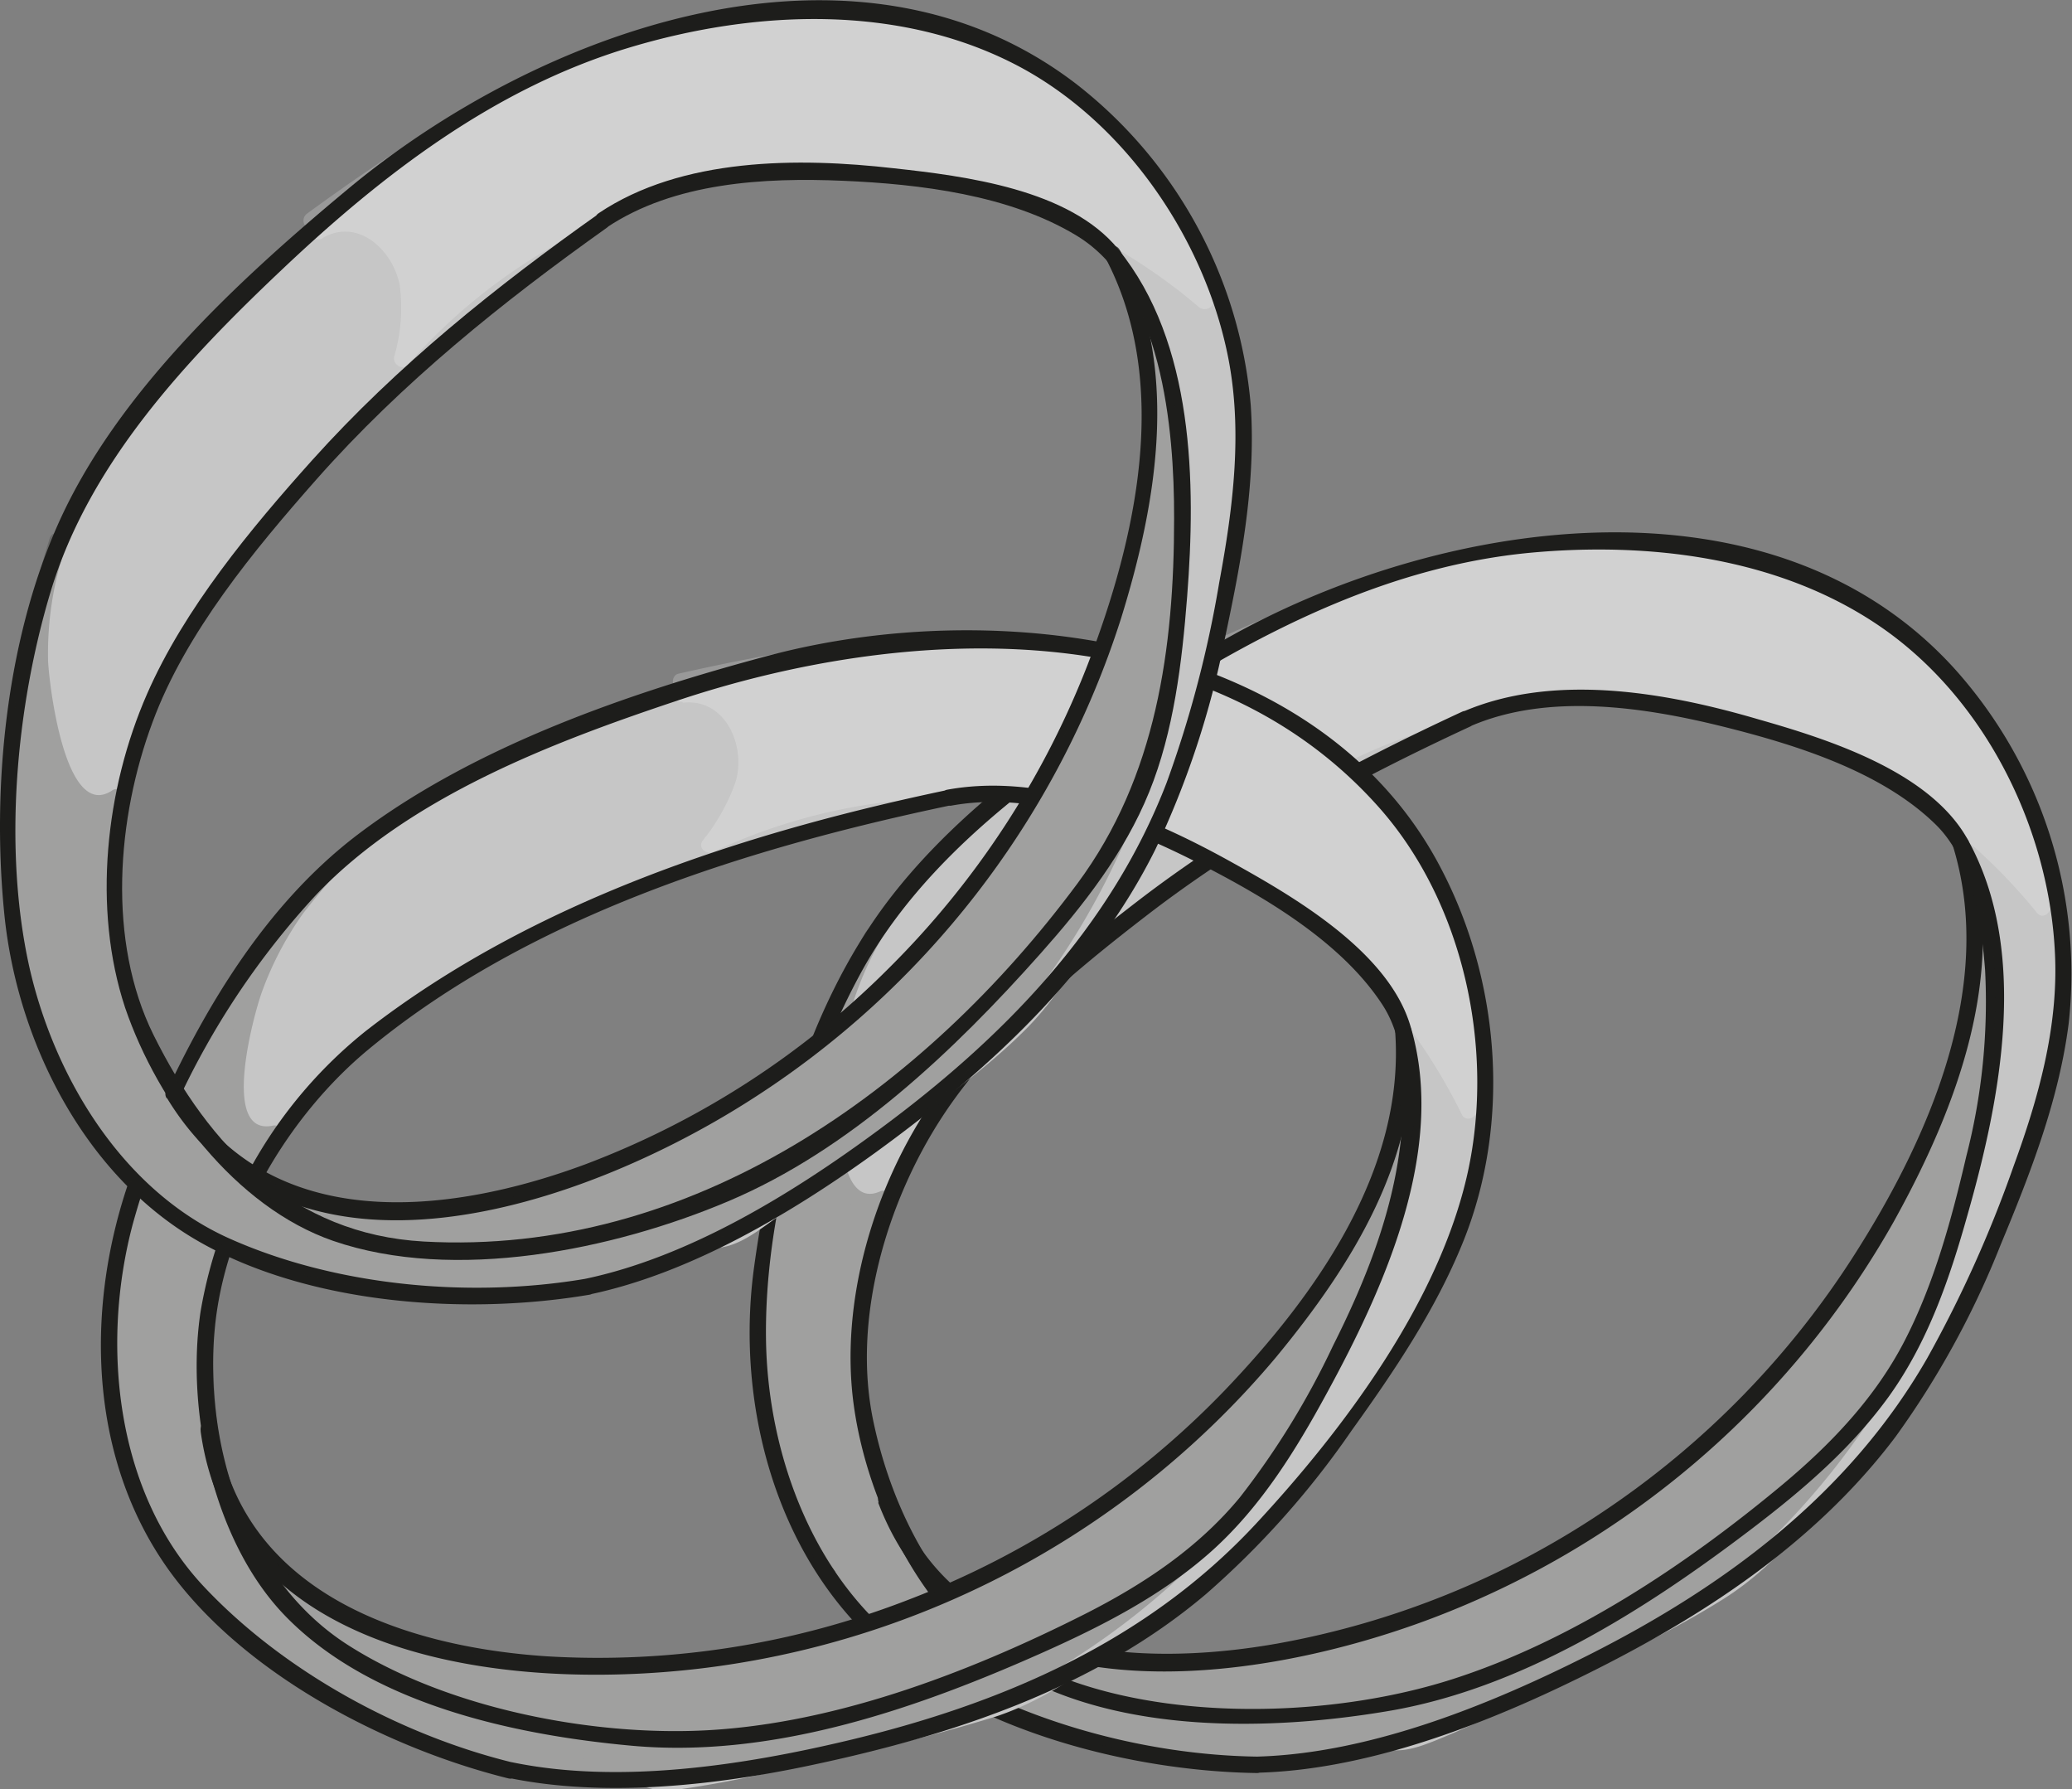 <svg id="Calque_1" data-name="Calque 1" xmlns="http://www.w3.org/2000/svg" viewBox="0 0 189.27 163.38"><rect x="0" y="0" width="189.27" height="163.38" fill="#808080" stroke="none"/><defs><style>.cls-1{fill:#c6c6c6;}.cls-2{fill:#1d1d1b;}.cls-3{opacity:0.2;}.cls-4{fill:#fff;}.cls-5{opacity:0.23;}</style></defs><title>bagues</title><path class="cls-1" d="M1464.89,535.12a2.69,2.69,0,0,0-3.08,1.17,7.08,7.08,0,0,0-1,3.39,47.84,47.84,0,0,0,0,8.63c11.47-1.84,23,2.14,33.72,6.7,2.75,1.18,5.65,2.54,7.21,5.09a14.59,14.59,0,0,1,1.62,6.09,45.58,45.58,0,0,1,.37,7.38,38.13,38.13,0,0,1-2.35,10.46,80.48,80.48,0,0,1-53,49.82c-1,.27-2.17,1.18-1.55,2l-2.86.84c.79,3.23,2.35,7.14,5.67,7.37a7.87,7.87,0,0,0,3.61-.92q11.22-4.89,22.07-10.58a38,38,0,0,0,6.74-4.19,40.41,40.41,0,0,0,4.68-4.84l7.47-8.65a47.64,47.64,0,0,0,5.82-7.76c1.7-3.07,2.69-6.48,4-9.76,1.58-4.08,3.62-8,4.92-12.17,3.94-12.7.33-27.31-8.68-37.08s-23-14.56-36.15-12.91l-.47,0c-17.53,1.66-33.55,10.72-47.44,21.54a72.62,72.62,0,0,0-9.33,8.36c-8.6,9.49-12.82,22.25-14.46,35a49.23,49.23,0,0,0-.45,10,32.78,32.78,0,0,0,9.83,21,8.72,8.72,0,0,0-2.48-2.85c-.38,2,1.31,3.87,2.93,5.19a54.81,54.81,0,0,0,48,10.24l-2.35-6.93a2.27,2.27,0,0,0-.81-1.31,2.34,2.34,0,0,0-1.57-.13c-6.61,1-13.25,2.37-19.94,2s-13.57-2.63-18-7.69c-3-3.47-4.61-8-5.89-12.37a42.35,42.35,0,0,1-1.71-8.24,31.8,31.8,0,0,1,4-17.4,61.94,61.94,0,0,1,11-14.29,119.41,119.41,0,0,1,50.18-30.29l-.59-10.72c0-.59.7-1.4.9-.83" transform="translate(-1322.35 -484.91)"/><path class="cls-1" d="M1465.09,534.39c-6.67-1.15-5.26,10.29-5,13.92a.76.76,0,0,0,1,.72c7.77-1.09,15.43.26,22.83,2.67,5.93,1.94,16.06,4.29,18.16,10.92,4,12.65-2.57,27-9.37,37.4a80.73,80.73,0,0,1-24,23.81,77.7,77.7,0,0,1-15.18,7.58c-1.93.7-8.18,1.4-7.35,4.59l.52-.92-2.86.85a.77.77,0,0,0-.53.92c.77,2.9,2,6.85,5.34,7.74,1.73.48,3.37-.15,5-.8,3.13-1.29,6.21-2.76,9.27-4.21,5.69-2.68,11.6-5.32,16.93-8.69,5.11-3.22,8.76-8.3,12.66-12.82,3.52-4.06,7.22-8,9.43-13,2.34-5.24,4.34-10.72,6.47-16.05a39.37,39.37,0,0,0-.07-29.69c-7.6-18.6-26.8-26.67-45.87-24.85-10.9,1-21.49,5.43-30.9,10.85s-19.36,12.15-26.36,20.54c-7.82,9.36-11.74,21.34-13.36,33.27-1.65,12.11.64,23.44,9.49,32.31a.75.75,0,0,0,1.17-.91,11.61,11.61,0,0,0-2.59-3,.76.76,0,0,0-1.28.53c-.12,4.11,4.07,6.6,7.11,8.65a54.71,54.71,0,0,0,14,6.69,56,56,0,0,0,30.76.81.74.74,0,0,0,.52-.92c-.73-2.18-1.27-6.3-2.84-8-1.24-1.34-2.53-.94-4.23-.67-7.79,1.24-15.84,2.82-23.68,1a21.77,21.77,0,0,1-16.19-14c-2.85-7.34-4.4-15.13-2.22-22.85,3.9-13.85,16.35-24.87,27.54-33.14a120.5,120.5,0,0,1,36-18.11.75.75,0,0,0,.55-.72c-.07-1.43.36-10.3-.82-10.9.85.44,1.61-.86.75-1.3l-.32-.17a.79.79,0,0,0-.91.12c-1.15,1.16-.72,2.69-.64,4.21.1,1.76.35,3.61.3,5.36-.07,2.28-.67,2.36-2.83,3.08a120.44,120.44,0,0,0-45.24,27.62c-8.33,8.09-16.24,18-17,30.1-.38,6.15,1.44,12.64,3.82,18.26a22.2,22.2,0,0,0,9.31,11c5.28,3,11.51,3.89,17.51,3.65a89.14,89.14,0,0,0,10.17-1.15c2.38-.37,5.83-1.55,7.37.69,1.11,1.6,1.49,4.38,2.12,6.24l.52-.92a54.3,54.3,0,0,1-38.52-4.35c-3.6-1.87-11.59-5.7-11.46-10.36l-1.28.53a9.76,9.76,0,0,1,2.36,2.7l1.18-.91c-7.88-7.89-10.54-18.11-9.33-29,1.1-9.95,3.82-20,9-28.58s13.4-15,21.68-20.75,17.11-10.56,26.69-13.5c17.42-5.35,37.5-3.71,50.1,10.87a38.74,38.74,0,0,1,9.28,25.64c-.15,9.82-5.1,19.28-8.77,28.22-2.45,6-6.87,10.51-11,15.33-3.88,4.49-7.43,9-12.66,12s-11,5.68-16.53,8.28c-2.77,1.29-5.91,3.16-8.87,4-4.71,1.26-6.21-2.71-7.19-6.41l-.52.92,2.86-.84a.76.76,0,0,0,.52-.92c-.21-.82,11.16-4.71,12.63-5.39a80.32,80.32,0,0,0,12-7,82.82,82.82,0,0,0,19.22-18.84c5.5-7.5,10.11-16.26,12.25-25.36a36.52,36.52,0,0,0,.08-15.61c-.88-4.21-3.48-6.61-7.27-8.4-11.07-5.23-23.52-9.2-35.85-7.48l.95.73c-.15-2-1.18-13.21,3.09-12.47.94.16,1.35-1.28.4-1.45Z" transform="translate(-1322.35 -484.91)"/><path class="cls-2" d="M1402.57,622.14c7.8,20.42,34.35,16.72,50.64,10.54a81.63,81.63,0,0,0,42.13-36.21c5.78-10.42,10.5-22.81,6.86-34.67-.29-.92-1.73-.53-1.45.39,3.9,12.72-2.16,26.59-9,37.3A79.78,79.78,0,0,1,1468.73,623a78.25,78.25,0,0,1-29.67,12c-13.12,2.33-29.52,1.16-35-13.3-.34-.89-1.79-.5-1.45.4Z" transform="translate(-1322.35 -484.91)"/><g class="cls-3"><path class="cls-4" d="M1430.45,546.81c2.74-1.38,6.19,1,7,4s-.28,6.08-1.54,8.88a51.7,51.7,0,0,1,73.08,8.09,37.8,37.8,0,0,0-19.24-28.15c-9.16-4.94-20.11-5.81-30.37-4.13s-20,5.76-29.35,10.28l2.92-1.07" transform="translate(-1322.35 -484.91)"/><path class="cls-4" d="M1430.65,547.53c2.7-1,5.24.8,6.07,3.44s-.39,5.82-1.46,8.31a.75.75,0,0,0,1.17.91,51.62,51.62,0,0,1,72,8.09c.54.66,1.35-.09,1.26-.73a38.71,38.71,0,0,0-28.42-32.06c-17.8-4.68-35.71,2-51.63,9.62-.76.36-.23,1.66.57,1.37l2.92-1.07c.9-.34.51-1.79-.4-1.45l-2.91,1.07.57,1.37c15.19-7.29,32.21-13.73,49.27-9.76A37.32,37.32,0,0,1,1508.25,568l1.26-.73a53.14,53.14,0,0,0-74.14-8.09l1.18.91c1.5-3.48,3-7.8.77-11.33a5.94,5.94,0,0,0-7.07-2.62c-.9.32-.51,1.77.4,1.44Z" transform="translate(-1322.35 -484.91)"/></g><path class="cls-2" d="M1455.9,549.91c-10.47,4.85-20.67,10.37-29.82,17.44-6.58,5.07-13.65,11-18.42,17.91-5.45,7.84-8.65,18.51-7.31,28.06,1.28,9.14,6.55,19.7,14.77,24.38,9.67,5.51,23.09,5.28,33.74,3.52,12.35-2,23.78-9.28,33.58-16.75,4.58-3.49,9-7.27,12.43-12,3.6-5,5.59-10.84,7.23-16.7,3-10.54,5.65-24,0-34.18-3.45-6.25-12.82-9.19-19.17-11-8.43-2.47-18.68-4.27-27-.66-.88.38-.12,1.67.76,1.29,7.12-3.07,15.88-1.74,23.15.07,6.55,1.64,14.4,4.07,19.35,8.94,3.28,3.23,4.15,8.87,4.49,13.25a56.39,56.39,0,0,1-1.71,17c-1.33,5.71-2.92,11.57-5.6,16.8s-6.73,9.48-11.22,13.23c-8.79,7.32-19.22,14.27-30.19,17.77-10.23,3.27-24,3.8-34.29.29s-16.42-13.58-18.57-24c-1.91-9.25,1.25-19.91,6.32-27.67,4.63-7.1,12-13.25,18.68-18.39,9.08-7,19.21-12.46,29.59-17.27C1457.54,550.8,1456.78,549.5,1455.9,549.91Z" transform="translate(-1322.35 -484.91)"/><path class="cls-2" d="M1437.22,646.8c9.36-.23,19.36-3.89,27.74-7.87,11.54-5.48,22.76-12.47,30.55-22.82a80.36,80.36,0,0,0,9.6-17.54c2.7-6.48,5.32-13.21,6.21-20.22A41.67,41.67,0,0,0,1500.91,546c-16.63-18.37-46.53-13.84-65.91-3.12-11.29,6.24-24,14.19-31.81,24.67-7,9.44-10.46,21.88-12,33.4-1.59,12.24,2,26,11.53,34.37,8.81,7.71,23,11.35,34.46,11.51a.75.75,0,0,0,0-1.5c-10.55-.15-22.28-3.4-31.09-9.33-9.25-6.22-13.66-18.12-13.77-28.91-.12-11,3.36-23.45,8.53-33.08,5.83-10.87,16.65-18.59,26.85-25.08,10.48-6.67,21.87-12.35,34.43-13.54,10.79-1,22.48.39,31.65,6.52,9.78,6.53,15.8,18.58,16.29,30.23.29,6.66-1.54,13.13-3.8,19.31a112,112,0,0,1-7.89,17.52c-7.11,12.36-18.35,20.74-30.89,27.07-9.07,4.58-20,9-30.31,9.29A.75.75,0,0,0,1437.22,646.8Z" transform="translate(-1322.35 -484.91)"/><g class="cls-5"><path class="cls-2" d="M1402.09,570.37a29.69,29.69,0,0,0-3.55,20.25,6.18,6.18,0,0,0,1.34,3.22,2.48,2.48,0,0,0,3.19.5c-4.31,8.11-3.12,18.11,0,26.74,1.43,3.91,3.31,7.8,6.43,10.55,3.58,3.16,8.41,4.49,13.14,5.15a58.7,58.7,0,0,0,32-4.63c2-.92,4-2,6-3.06,10.07-5.59,19.48-12.55,26.93-21.34,9.2-10.85,15.23-24.61,15.76-38.83A67.67,67.67,0,0,1,1457,641.08a96.42,96.42,0,0,1-12,2.93,52.78,52.78,0,0,1-11.34,1.15,47.65,47.65,0,0,1-9.63-1.49c-10-2.44-20.1-6.87-26-15.3-4.41-6.31-6-14.28-5.72-22s2.16-15.24,4.17-22.67a80.27,80.27,0,0,1,5.58-13.36" transform="translate(-1322.35 -484.91)"/><path class="cls-2" d="M1401.44,570a31.13,31.13,0,0,0-4,18.18c.31,3.26,1.55,8.83,6,6.82l-1-1c-4.78,9.66-3.06,21.15,1.31,30.67,4.86,10.61,15.21,13.3,26.12,13.43,12.26.16,23.52-3.74,34-9.91,10.17-6,19.61-13.51,26.77-23a65.39,65.39,0,0,0,13.51-36.27h-1.5a67.82,67.82,0,0,1-36.39,67.53c-13.42,6.82-29.58,9.93-44.21,5.92-13.62-3.74-25.43-11.79-28.23-26.45-1.64-8.57-.24-17.32,1.81-25.7a79.37,79.37,0,0,1,7.14-19.48c.46-.84-.84-1.6-1.3-.75a76.59,76.59,0,0,0-6.76,17.73c-2,7.86-3.65,16-2.94,24.16,1.21,14,9.47,24,22.24,29.33,7,2.9,14.92,5,22.54,4.67a79.4,79.4,0,0,0,22.83-4.83,68.45,68.45,0,0,0,44.77-72.13.75.75,0,0,0-1.5,0c-1.38,28.31-22.57,50.35-47.09,62a58,58,0,0,1-21.1,5.51c-6.73.45-14.4.14-20.59-2.86-6.43-3.13-9.33-9.77-11.19-16.3-2.14-7.47-2.45-15.46,1.07-22.56a.76.76,0,0,0-1-1c-4.43,2-3.9-9.9-3.7-11.68a30,30,0,0,1,3.75-11.27c.47-.84-.83-1.6-1.3-.75Z" transform="translate(-1322.35 -484.91)"/></g><path class="cls-1" d="M1420.93,544.68a2.7,2.7,0,0,0-3.27.45,7,7,0,0,0-1.68,3.09,47.43,47.43,0,0,0-2,8.4c11.6.79,22,7.26,31.36,14.11,2.41,1.77,4.93,3.74,5.88,6.58a14.48,14.48,0,0,1,.21,6.29,44.77,44.77,0,0,1-1.3,7.28,37.72,37.72,0,0,1-4.64,9.66,80.46,80.46,0,0,1-62.82,36.65c-1,0-2.37.66-1.94,1.56l-3,.18c0,3.33.68,7.49,3.87,8.46a8,8,0,0,0,3.73-.09q12-2.25,23.87-5.35a37.92,37.92,0,0,0,7.52-2.57,40.66,40.66,0,0,0,5.64-3.67l9.22-6.75a46.79,46.79,0,0,0,7.42-6.25c2.35-2.62,4.08-5.71,6-8.62,2.46-3.62,5.32-7,7.53-10.76,6.69-11.48,6.45-26.53-.13-38.08s-19.1-19.35-32.33-20.7l-.44-.14c-17.46-2.31-35.11,2.91-51.07,10.34a72.24,72.24,0,0,0-11,6c-10.52,7.31-17.49,18.8-21.94,30.81a49.41,49.41,0,0,0-2.69,9.65,32.8,32.8,0,0,0,4.87,22.63,8.9,8.9,0,0,0-1.77-3.34c-.84,1.92.4,4.07,1.69,5.72A54.81,54.81,0,0,0,1382.33,647l-.74-7.28a2.32,2.32,0,0,0-.49-1.46,2.27,2.27,0,0,0-1.51-.47c-6.67-.48-13.44-.67-19.88-2.51s-12.64-5.62-15.77-11.53c-2.16-4.07-2.7-8.78-3-13.38a42.3,42.3,0,0,1,.18-8.42,31.91,31.91,0,0,1,7.79-16.06,62,62,0,0,1,13.93-11.45,119.5,119.5,0,0,1,55.71-18.24l1.83-10.57c.1-.59,1-1.21,1-.62" transform="translate(-1322.35 -484.91)"/><path class="cls-1" d="M1421.12,544c-6.06-2.55-7.3,9.11-7.82,12.47a.77.77,0,0,0,.72,1c7.22.62,13.89,3.24,20.13,6.82,3,1.74,5.91,3.67,8.75,5.68s6.44,4.17,7.64,7.64c1.12,3.27.15,7.48-.51,10.78a33.64,33.64,0,0,1-4.44,10.73,74.18,74.18,0,0,1-10.92,13.91,80.59,80.59,0,0,1-29.83,19,77.45,77.45,0,0,1-17.57,4.13c-1.7.2-4.12-.07-5.72.62-.67.29-.87.79-1.45,1.07a5,5,0,0,1-2.31.43.75.75,0,0,0-.75.75c.09,2.92.4,6.73,3.09,8.52a6.05,6.05,0,0,0,4.21.78,103.12,103.12,0,0,0,10.42-2.05,181,181,0,0,0,18.53-4.6c5.56-1.84,10-5.6,14.69-9,4.32-3.16,9-6.15,12.46-10.32,3.62-4.42,6.62-9.5,10-14.15a39.83,39.83,0,0,0,7.51-29.19c-2.76-19.6-19.16-32.46-38-35.21-11.26-1.64-22.92.15-33.71,3.43s-22.55,7.83-31.46,14.94-15.19,17.52-19.31,28.23c-4.44,11.5-4.87,23.22,1.83,34,.43.69,1.67.25,1.37-.58a13.29,13.29,0,0,0-1.84-3.52.77.77,0,0,0-1.38.18c-1,4,2.39,7.29,4.89,10a55.08,55.08,0,0,0,12.32,9.81,55.92,55.92,0,0,0,29.68,7.65.75.75,0,0,0,.75-.75c-.24-2.32.19-6.38-1-8.44-.88-1.57-2.17-1.49-3.85-1.62-7.25-.52-14.7-.74-21.53-3.47-7.15-2.86-12.46-8.15-14.14-15.8-1.58-7.19-1.67-15.5,1.25-22.34,5.64-13.18,19.68-21.35,32.08-27.23A120,120,0,0,1,1418.59,557a.77.77,0,0,0,.72-.55c.25-1.43,2.67-10,1.63-10.86.74.62,1.8-.43,1.06-1.06l-.27-.23a.76.76,0,0,0-.91-.12c-2,1.22-1.69,4.56-2,6.58a19.25,19.25,0,0,1-.57,3.31c-.59,1.52-.72,1.22-2.25,1.64a44.21,44.21,0,0,1-5.43.61,120.43,120.43,0,0,0-24.25,5.92c-14.18,5.08-30,12.82-39.39,25a31.43,31.43,0,0,0-6.76,18.22c-.21,7,.35,15.16,4.64,21,3.55,4.85,9.06,7.89,14.74,9.54A60.25,60.25,0,0,0,1370.9,638a57.62,57.62,0,0,1,6,.44,5.75,5.75,0,0,1,4.07,2.82c.21.39.75,3.85.44,4.37-.59,1-.8.75-2,.72s-2.31-.09-3.46-.19a51.91,51.91,0,0,1-7.22-1.15,54.86,54.86,0,0,1-23.19-11.7c-3-2.56-9.82-8.09-8.67-12.51l-1.37.18a8.41,8.41,0,0,1,1.69,3.16l1.37-.58c-11-17.77-1.41-40.94,11.59-55.1,7.12-7.75,16.55-12.32,26.18-16.19s20.07-6.85,30.62-7.48c17.92-1.07,36.66,5.22,45.48,22a38.72,38.72,0,0,1,2.79,28.72,42.41,42.41,0,0,1-6.92,13c-3.28,4.49-6.08,9.67-9.79,13.79s-8.6,7.11-13,10.35c-5.07,3.72-9.62,6.86-15.8,8.52-5.77,1.56-11.6,2.91-17.45,4.13-2.48.51-8.68,2.62-11,1.22a5.64,5.64,0,0,1-2.34-3.9c-.57-2.48-.6-2.85,1.88-3a.78.78,0,0,0,.75-.75c0-.68,13.8-2.5,15-2.77a80.77,80.77,0,0,0,13.11-4.31,82.65,82.65,0,0,0,23.67-15.29c6.76-6.26,13.36-14.11,16.76-22.76,1.7-4.33,3.09-10.43,2.29-15.09-.62-3.63-3.28-6-6.1-8.11-9.52-7.12-20.1-13.51-32.19-14.55l.73,1c.32-2.07,1.78-13.18,6-11.42.88.37,1.27-1.08.39-1.45Z" transform="translate(-1322.35 -484.91)"/><path class="cls-2" d="M1340.68,615.64c3,21.74,30.23,23.85,47.37,21.42a81.2,81.2,0,0,0,50.85-28.19c7-8.48,13.23-18.4,12.39-29.78-.07-1-1.58-1-1.5,0,.94,12.64-7.27,24.14-15.65,32.88a79.47,79.47,0,0,1-28.72,19,78.34,78.34,0,0,1-33.12,5.2c-13.19-.87-28.09-5.9-30.18-21-.13-1-1.57-.54-1.44.4Z" transform="translate(-1322.35 -484.91)"/><g class="cls-3"><path class="cls-4" d="M1384.74,548.33c3-.73,5.81,2.37,5.92,5.44s-1.64,5.87-3.49,8.31a51.68,51.68,0,0,1,69.38,24.3,37.78,37.78,0,0,0-12.42-31.76c-7.81-6.86-18.28-10.17-28.66-10.84s-20.76,1.12-30.91,3.43l3.09-.39" transform="translate(-1322.35 -484.91)"/><path class="cls-4" d="M1384.74,549.08c3.91-.42,5.8,4,4.79,7.28a18.42,18.42,0,0,1-3,5.34c-.49.67.43,1.31,1,1a51.63,51.63,0,0,1,68.36,24c.35.72,1.34.29,1.39-.38a38.74,38.74,0,0,0-20.68-37.76c-16.24-8.44-35.11-6-52.26-2.13-.8.18-.65,1.58.2,1.47l3.09-.39c.94-.12.95-1.62,0-1.5l-3.09.39.2,1.47c16.39-3.68,34.33-6.12,50,1.45a37.33,37.33,0,0,1,21,37l1.4-.38a53.14,53.14,0,0,0-70.41-24.57l1,1c2.16-2.93,4.45-6.61,3.28-10.4a6,6,0,0,0-6.35-4.48c-1,.11-1,1.61,0,1.5Z" transform="translate(-1322.35 -484.91)"/></g><path class="cls-2" d="M1408.87,557.06c-18.61,3.91-37.88,10.16-53.1,22a41.77,41.77,0,0,0-15.1,25.64c-1.37,9.15,1.22,21.14,7.82,27.87,7.84,8,20.85,10.79,31.6,11.77,12.76,1.15,25.72-3.28,37.23-8.39,5.65-2.51,11.3-5.38,15.91-9.57,4.38-4,7.51-9.07,10.31-14.22,5.26-9.64,11-22.3,7.66-33.51-2-6.87-10.73-11.89-16.54-15.11-7.56-4.18-17-8.12-25.79-6.51-.95.18-.54,1.62.4,1.45,7.63-1.39,15.87,1.85,22.55,5.25,6,3.07,13.09,7.19,16.85,13,2.29,3.57,2.07,8.58,1.6,12.64-.76,6.48-3.25,12.67-6.16,18.45a73.05,73.05,0,0,1-8.49,13.82c-3.83,4.65-8.81,7.95-14.13,10.65-10.86,5.49-23.64,10.36-35.94,10.69-10.23.28-22.76-2.29-31.46-7.87-9.23-5.93-13.09-18.11-12.13-28.75.86-9.64,6.68-19.53,14.08-25.64,14.83-12.25,34.78-18.41,53.23-22.28C1410.22,558.31,1409.82,556.86,1408.87,557.06Z" transform="translate(-1322.35 -484.91)"/><path class="cls-2" d="M1368.84,647.28c8.77,1.81,19,.67,27.67-1.18,12.87-2.73,25.83-7,36-15.61a79.76,79.76,0,0,0,13.3-14.93c3.9-5.43,7.73-11.1,10.23-17.34,4.32-10.78,3.35-23.61-2-33.89-11-21.34-40.53-25.14-61.5-19.54-12.72,3.39-26.73,8.22-37.36,16.22-9.52,7.16-15.6,18.37-20.06,29.17-5,12.11-5.25,27.12,2.67,38.14,6.84,9.49,19.86,16.24,31,19,.94.23,1.34-1.22.4-1.45-10.27-2.51-20.92-8.31-28.21-16.06-8.09-8.6-9.43-22.13-6.5-33.12a72.79,72.79,0,0,1,16.82-30.14c8.5-8.86,21.37-13.8,32.78-17.61,20.86-7,48.2-8.34,64.23,9.7,7.73,8.7,10.59,22,8.12,33.31-2.6,11.82-11.33,23.5-19.45,32.22-10,10.71-23.18,16.36-37.19,19.69-9.55,2.27-20.84,4-30.6,2C1368.3,645.64,1367.9,647.08,1368.84,647.28Z" transform="translate(-1322.35 -484.91)"/><g class="cls-5"><path class="cls-2" d="M1351.81,564.92a29.67,29.67,0,0,0-8,18.93,6.33,6.33,0,0,0,.58,3.45,2.49,2.49,0,0,0,3,1.2c-6,6.93-7.11,17-6,26.06.51,4.13,1.47,8.34,3.9,11.72,2.78,3.89,7.19,6.27,11.65,8a58.69,58.69,0,0,0,32.24,2.69c2.2-.45,4.38-1,6.54-1.64,11.06-3.19,21.8-7.85,31-14.74,11.41-8.51,20.38-20.56,24.09-34.3a67.7,67.7,0,0,1-61.44,59.89,95.25,95.25,0,0,1-12.3.17,52.44,52.44,0,0,1-11.31-1.43,46.38,46.38,0,0,1-9-3.62c-9.18-4.61-18-11.21-21.88-20.74-2.88-7.14-2.61-15.25-.64-22.7s5.52-14.36,9.16-21.15a80.07,80.07,0,0,1,8.43-11.76" transform="translate(-1322.35 -484.91)"/><path class="cls-2" d="M1351.28,564.39a31.19,31.19,0,0,0-8,16.8c-.43,3.21-.49,9,4.29,8l-.73-1.25c-6.58,8-7.53,18.74-5.91,28.65.87,5.34,2.88,10.19,7.16,13.67s9.88,5.41,15.15,6.73c12.7,3.19,25.28,1.58,37.56-2.51,11.1-3.7,21.76-9.06,30.62-16.78a65.06,65.06,0,0,0,20.12-31.27l-1.47-.2a67.74,67.74,0,0,1-51.24,57.61c-14.68,3.48-30.93,2.75-44.26-4.58-12.5-6.87-21.9-17.54-21-32.56.49-8.83,4-17.08,8-24.85a77.58,77.58,0,0,1,10.85-16.43c.64-.72-.42-1.79-1.06-1.06-9,10.17-16.52,24.19-18.73,37.65-2.33,14.22,3.35,26.29,14.91,34.57,6.13,4.39,13.43,8.27,20.91,9.62a80.13,80.13,0,0,0,23.45.42,68.42,68.42,0,0,0,59.76-60.39c.1-.85-1.25-1-1.47-.2-7.6,27-32.44,43.27-58.5,49.57a58.58,58.58,0,0,1-22.61,1c-7.13-1.09-15.36-3.28-20.82-8.26s-6.37-12.76-6.43-19.62c-.06-7.11,1.57-14.18,6.16-19.75a.76.76,0,0,0-.73-1.26c-4.83,1-1.69-10.26-1-12.17a29.82,29.82,0,0,1,6.17-10.15c.65-.72-.41-1.78-1.06-1.06Z" transform="translate(-1322.35 -484.91)"/></g><path class="cls-1" d="M1383.15,488.3a2.69,2.69,0,0,0-2.81,1.71,7,7,0,0,0-.32,3.51,47.91,47.91,0,0,0,1.54,8.48c11-3.88,23-2.06,34.38.5,2.92.66,6,1.48,8,3.71a14.54,14.54,0,0,1,2.7,5.69,45.77,45.77,0,0,1,1.69,7.19,38.1,38.1,0,0,1-.42,10.71,80.44,80.44,0,0,1-43.11,58.57c-.89.44-1.92,1.56-1.17,2.21l-2.66,1.35c1.37,3,3.6,6.6,6.91,6.22a7.87,7.87,0,0,0,3.39-1.55q10.14-6.84,19.79-14.4a37.73,37.73,0,0,0,5.88-5.34,41.22,41.22,0,0,0,3.72-5.6l5.78-9.86a46.88,46.88,0,0,0,4.33-8.68c1.12-3.33,1.47-6.86,2.13-10.31.82-4.31,2.12-8.52,2.64-12.87,1.58-13.2-4.61-26.92-15.24-34.9s-25.22-10.17-37.89-6.16l-.46,0c-16.94,4.8-31.07,16.6-42.77,29.76a72,72,0,0,0-7.66,9.91c-6.75,10.88-8.59,24.2-7.91,37a50.29,50.29,0,0,0,1.36,9.93A32.79,32.79,0,0,0,1338.44,594a8.78,8.78,0,0,0-3-2.36c0,2.09,2,3.57,3.82,4.57a54.78,54.78,0,0,0,49.06,1.41l-3.57-6.39a2.28,2.28,0,0,0-1-1.15,2.33,2.33,0,0,0-1.57.16c-6.32,2.22-12.61,4.73-19.24,5.59s-13.83-.13-19.06-4.31c-3.6-2.88-6-7-8-11.11a42.43,42.43,0,0,1-3.17-7.79,31.81,31.81,0,0,1,.77-17.84,62.14,62.14,0,0,1,8.23-16,119.51,119.51,0,0,1,43.89-38.86l-2.51-10.43c-.14-.58.43-1.51.72-1" transform="translate(-1322.35 -484.91)"/><path class="cls-1" d="M1383.15,487.55c-6.69.07-3.22,11.15-2.31,14.65a.75.75,0,0,0,.92.52,49,49,0,0,1,20.88-1.81,109.59,109.59,0,0,1,11.79,2c3.12.68,6.76,1.29,9,3.8s3.11,6.9,3.78,10.12a32.54,32.54,0,0,1,.33,10.28,72.88,72.88,0,0,1-4.51,18,80.71,80.71,0,0,1-19.33,29,77.38,77.38,0,0,1-13.9,10.66c-1.94,1.16-8.28,3-6.79,6.16l.27-1-2.67,1.35a.78.78,0,0,0-.27,1c1.41,3,3.7,6.93,7.56,6.59,2.1-.18,3.9-1.74,5.55-2.87q4.17-2.85,8.24-5.81c4.88-3.54,10.19-7.07,14.45-11.37,4.06-4.1,6.63-9.67,9.52-14.61,3.13-5.32,5.95-10.3,7.09-16.43,1.07-5.8,2.64-11.58,3.44-17.42a39.05,39.05,0,0,0-6.62-27.1c-11.51-16.82-32.87-20.79-51.31-14.38-10,3.47-19,9.33-26.91,16.22-8.14,7-16.55,15.36-21.75,24.9-5.92,10.86-7.43,23.68-6.68,35.88.73,11.69,5.33,21.91,15.15,28.69.73.5,1.45-.58.91-1.18a11.8,11.8,0,0,0-3.1-2.48.76.76,0,0,0-1.1.85c.62,4.08,5.34,5.79,8.69,7.22a55,55,0,0,0,14.77,4,56.11,56.11,0,0,0,30.52-4.77.76.76,0,0,0,.26-1c-1.15-2.07-2.52-6.53-4.71-7.69-1.51-.79-3.4.36-4.83.87-6.84,2.43-13.88,5-21.26,4.94a21.83,21.83,0,0,1-19.27-10.9c-4.13-6.72-7-14.08-6.29-22.08,1.36-14.31,11.65-27.41,21.15-37.54A120.38,120.38,0,0,1,1386,500.48a.78.78,0,0,0,.35-.85c-.33-1.34-1.53-10.13-2.72-10.49a.75.75,0,0,0,.4-1.45l-.35-.1a.75.75,0,0,0-.84.34c-.91,1.33-.18,2.83.17,4.28.41,1.7,1,3.48,1.26,5.21.32,2.24-.31,2.41-2.29,3.51a120.75,120.75,0,0,0-39.48,35.35c-6.74,9.47-12.71,20.69-11.23,32.69.75,6.08,3.72,12.19,7.07,17.27a22.29,22.29,0,0,0,11.55,9.24c6,2,12.5,1.51,18.54,0a104.32,104.32,0,0,0,10.21-3.24c2.22-.78,4.07-2.09,5.9-.07,1.36,1.5,2.22,4,3.21,5.76l.27-1a54.4,54.4,0,0,1-39,2.54c-3.72-1.17-12-3.46-12.76-8.07l-1.1.85a10.84,10.84,0,0,1,2.8,2.24l.9-1.18c-9.11-6.29-13.57-15.81-14.35-26.68-.7-9.74.07-19.81,3.39-29,3.48-9.66,10.24-17.4,17.35-24.6a101.64,101.64,0,0,1,22.53-17.67c16.43-9.16,37.34-11.9,53,.57a38.77,38.77,0,0,1,13.67,22.58c1.94,9.75-1.27,19.42-3.06,29-1.21,6.48-4.37,11.71-7.65,17.31-3,5-5.6,10.48-10,14.43A176.93,176.93,0,0,1,1398,591c-2.25,1.6-4.63,3.67-7.1,4.92-5.13,2.6-7.29-.22-9.27-4.4l-.27,1,2.66-1.35a.77.77,0,0,0,.27-1c-.3-.66,11-7.17,12.26-8.1a80.12,80.12,0,0,0,10.17-8.86,82.13,82.13,0,0,0,15.73-23c3.84-8.38,6.74-17.89,6.85-27.18a35.78,35.78,0,0,0-3-14.52c-1.64-3.68-4.71-5.4-8.5-6.41-11.72-3.11-24.71-4.81-36.43-.9l.93.52c-.57-2.17-3.72-12.71.86-12.75a.75.75,0,0,0,0-1.5Z" transform="translate(-1322.35 -484.91)"/><path class="cls-2" d="M1337.61,585.2c11.62,19.11,38,9.83,52.91.41a81.48,81.48,0,0,0,34.22-44.18c3.39-10.91,5.4-23.16-.1-33.69-.45-.85-1.74-.09-1.29.76,6,11.43,2.77,25.66-1.66,37.14a79.8,79.8,0,0,1-18.1,27.64,78.18,78.18,0,0,1-27.72,17.94c-12.57,4.68-28.87,6.52-37-6.78-.5-.82-1.8-.07-1.3.76Z" transform="translate(-1322.35 -484.91)"/><g class="cls-3"><path class="cls-4" d="M1351.39,506c2.45-1.85,6.27-.13,7.59,2.64s.83,6,.1,9a51.7,51.7,0,0,1,73.33-5.25,37.76,37.76,0,0,0-24-24.21c-9.9-3.19-20.82-2.07-30.61,1.44s-18.61,9.27-27,15.41l2.67-1.58" transform="translate(-1322.35 -484.91)"/><path class="cls-4" d="M1351.77,506.67c3.31-1.94,6.47,1.11,7.09,4.26a15.8,15.8,0,0,1-.5,6.55c-.16.68.73,1.32,1.25.73a51.6,51.6,0,0,1,72.27-5.25c.53.45,1.51,0,1.25-.73a38.69,38.69,0,0,0-32.65-26.42c-18.68-1.94-35.56,8-50.07,18.6-.77.56-.1,1.8.75,1.3l2.68-1.58a.75.75,0,0,0-.76-1.3l-2.67,1.58.75,1.3c13.29-9.68,28.27-18.82,45.28-18.63a37.36,37.36,0,0,1,35.25,25.54l1.25-.73a53.16,53.16,0,0,0-74.39,5.25l1.25.73c.82-3.55,1.5-7.86-1-10.9a6,6,0,0,0-7.73-1.6.75.75,0,0,0,.75,1.3Z" transform="translate(-1322.35 -484.91)"/></g><path class="cls-2" d="M1377.1,504.39c-9.42,6.66-18.48,13.92-26.21,22.52-5.64,6.28-11.71,13.6-15.11,21.38-3.79,8.65-5,19.59-2,28.65,3,8.78,10.06,18.19,19,21.29,11.06,3.81,25.61.82,36.08-3.61,11.11-4.69,20.63-13.73,28.54-22.63,3.94-4.43,7.67-9.2,9.92-14.74s3-11.81,3.47-17.84c.81-10.36.65-23.21-6.29-31.74-4.45-5.48-14-6.68-20.48-7.39-8.74-1-19.4-1-27,4.11-.8.53,0,1.83.76,1.29,6.17-4.12,14.39-4.57,21.59-4.26,7,.3,15.19,1.29,21.31,5,7.83,4.72,8.94,17.68,8.92,25.82,0,11.83-1.61,23.62-8.82,33.34-14,18.87-35.31,34.08-59.74,32.71-11.93-.67-19.59-8.65-24.66-18.85-4.26-8.59-3.36-19.85-.08-28.62,3-8.11,9.27-15.69,14.94-22.11,7.78-8.81,17-16.22,26.54-23C1378.64,505.13,1377.89,503.83,1377.1,504.39Z" transform="translate(-1322.35 -484.91)"/><path class="cls-2" d="M1376.18,603.13c9.3-1.94,18.59-7.5,26.19-13,10.18-7.4,19.82-16.21,25.51-27.63a81.56,81.56,0,0,0,6.37-19.34c1.48-6.93,2.84-14.14,2.35-21.26a41.65,41.65,0,0,0-15.95-29.33c-20.25-15.52-49.15-4.88-66.56,9.64-10,8.32-21.16,18.61-26.5,30.71-4.71,10.69-6,24-4.84,35.52s7.28,23.85,17.75,29.84c10.09,5.78,24.46,6.77,35.68,4.87,1-.16.55-1.61-.39-1.45-10.47,1.77-22.71.68-32.47-3.68s-16-14.7-18.29-24.8c-2.4-10.8-1.22-23.74,1.94-34.26,3.53-11.77,12.44-21.21,21.2-29.49,9.19-8.69,19.43-16.55,31.72-20.23,11.4-3.42,24.53-4,35.32,1.62,9.76,5.09,17,15.6,19.24,26.26,1.47,6.94.55,14.11-.73,21a102.7,102.7,0,0,1-4.8,18.26c-5.11,13.29-15,23.39-26.31,31.72-7.78,5.75-17.26,11.6-26.82,13.6C1374.84,601.88,1375.24,603.32,1376.18,603.13Z" transform="translate(-1322.35 -484.91)"/><g class="cls-5"><path class="cls-2" d="M1327.76,534.31a29.68,29.68,0,0,0,.16,20.56,6.19,6.19,0,0,0,1.91,2.94,2.48,2.48,0,0,0,3.22-.1c-2.77,8.76.2,18.39,4.86,26.31,2.1,3.58,4.66,7.07,8.22,9.21,4.1,2.46,9.09,2.9,13.86,2.69a58.65,58.65,0,0,0,30.66-10.34c1.84-1.28,3.61-2.67,5.35-4.09,8.88-7.33,16.89-15.87,22.62-25.86,7.09-12.34,10.54-27,8.49-41A67.7,67.7,0,0,1,1394.5,594a95.61,95.61,0,0,1-11.22,5,53.18,53.18,0,0,1-11,3.18,47.22,47.22,0,0,1-9.73.27c-10.26-.59-21-3.12-28.32-10.35-5.48-5.41-8.45-13-9.6-20.58s-.63-15.37,0-23a80.72,80.72,0,0,1,3.07-14.15" transform="translate(-1322.35 -484.91)"/><path class="cls-2" d="M1327,534.11a31.13,31.13,0,0,0-.65,18.47c.84,3,3.09,8.53,7,5.78l-1.1-.84c-3,10.57,1,22.13,7.43,30.69s16.64,9.37,26.7,7.81c11.74-1.83,22-7.24,31-14.82,9.18-7.71,17.39-16.81,23-27.46a65.54,65.54,0,0,0,7.34-39.15l-1.47.2c8.08,27.46-1.92,57.61-25.37,74.23-11.62,8.24-25.87,13.7-40.2,12.55-14.66-1.18-28.17-7.31-33.37-22-2.88-8.13-3-16.86-2.44-25.37a78.18,78.18,0,0,1,3.47-19.72c.3-.92-1.15-1.31-1.45-.4a76.63,76.63,0,0,0-3.43,18.68c-.54,7.9-.68,16,1.33,23.7,3.65,14,14,22.68,28,25.5,7.16,1.44,15,2,22.12.43A79.35,79.35,0,0,0,1395.9,594a68.47,68.47,0,0,0,31.94-79.65c-.23-.77-1.59-.66-1.48.2,3.81,28.55-13.65,55.15-36.61,70.7-10.47,7.08-26.36,12.65-39.07,9.05-6.86-1.94-10.93-8-13.93-14-3.44-7-5.16-14.76-3-22.4a.76.76,0,0,0-1.1-.84c-4.45,3.08-5.86-10.25-5.91-11.81a30.5,30.5,0,0,1,1.71-10.75c.31-.91-1.14-1.31-1.45-.4Z" transform="translate(-1322.35 -484.91)"/></g></svg>